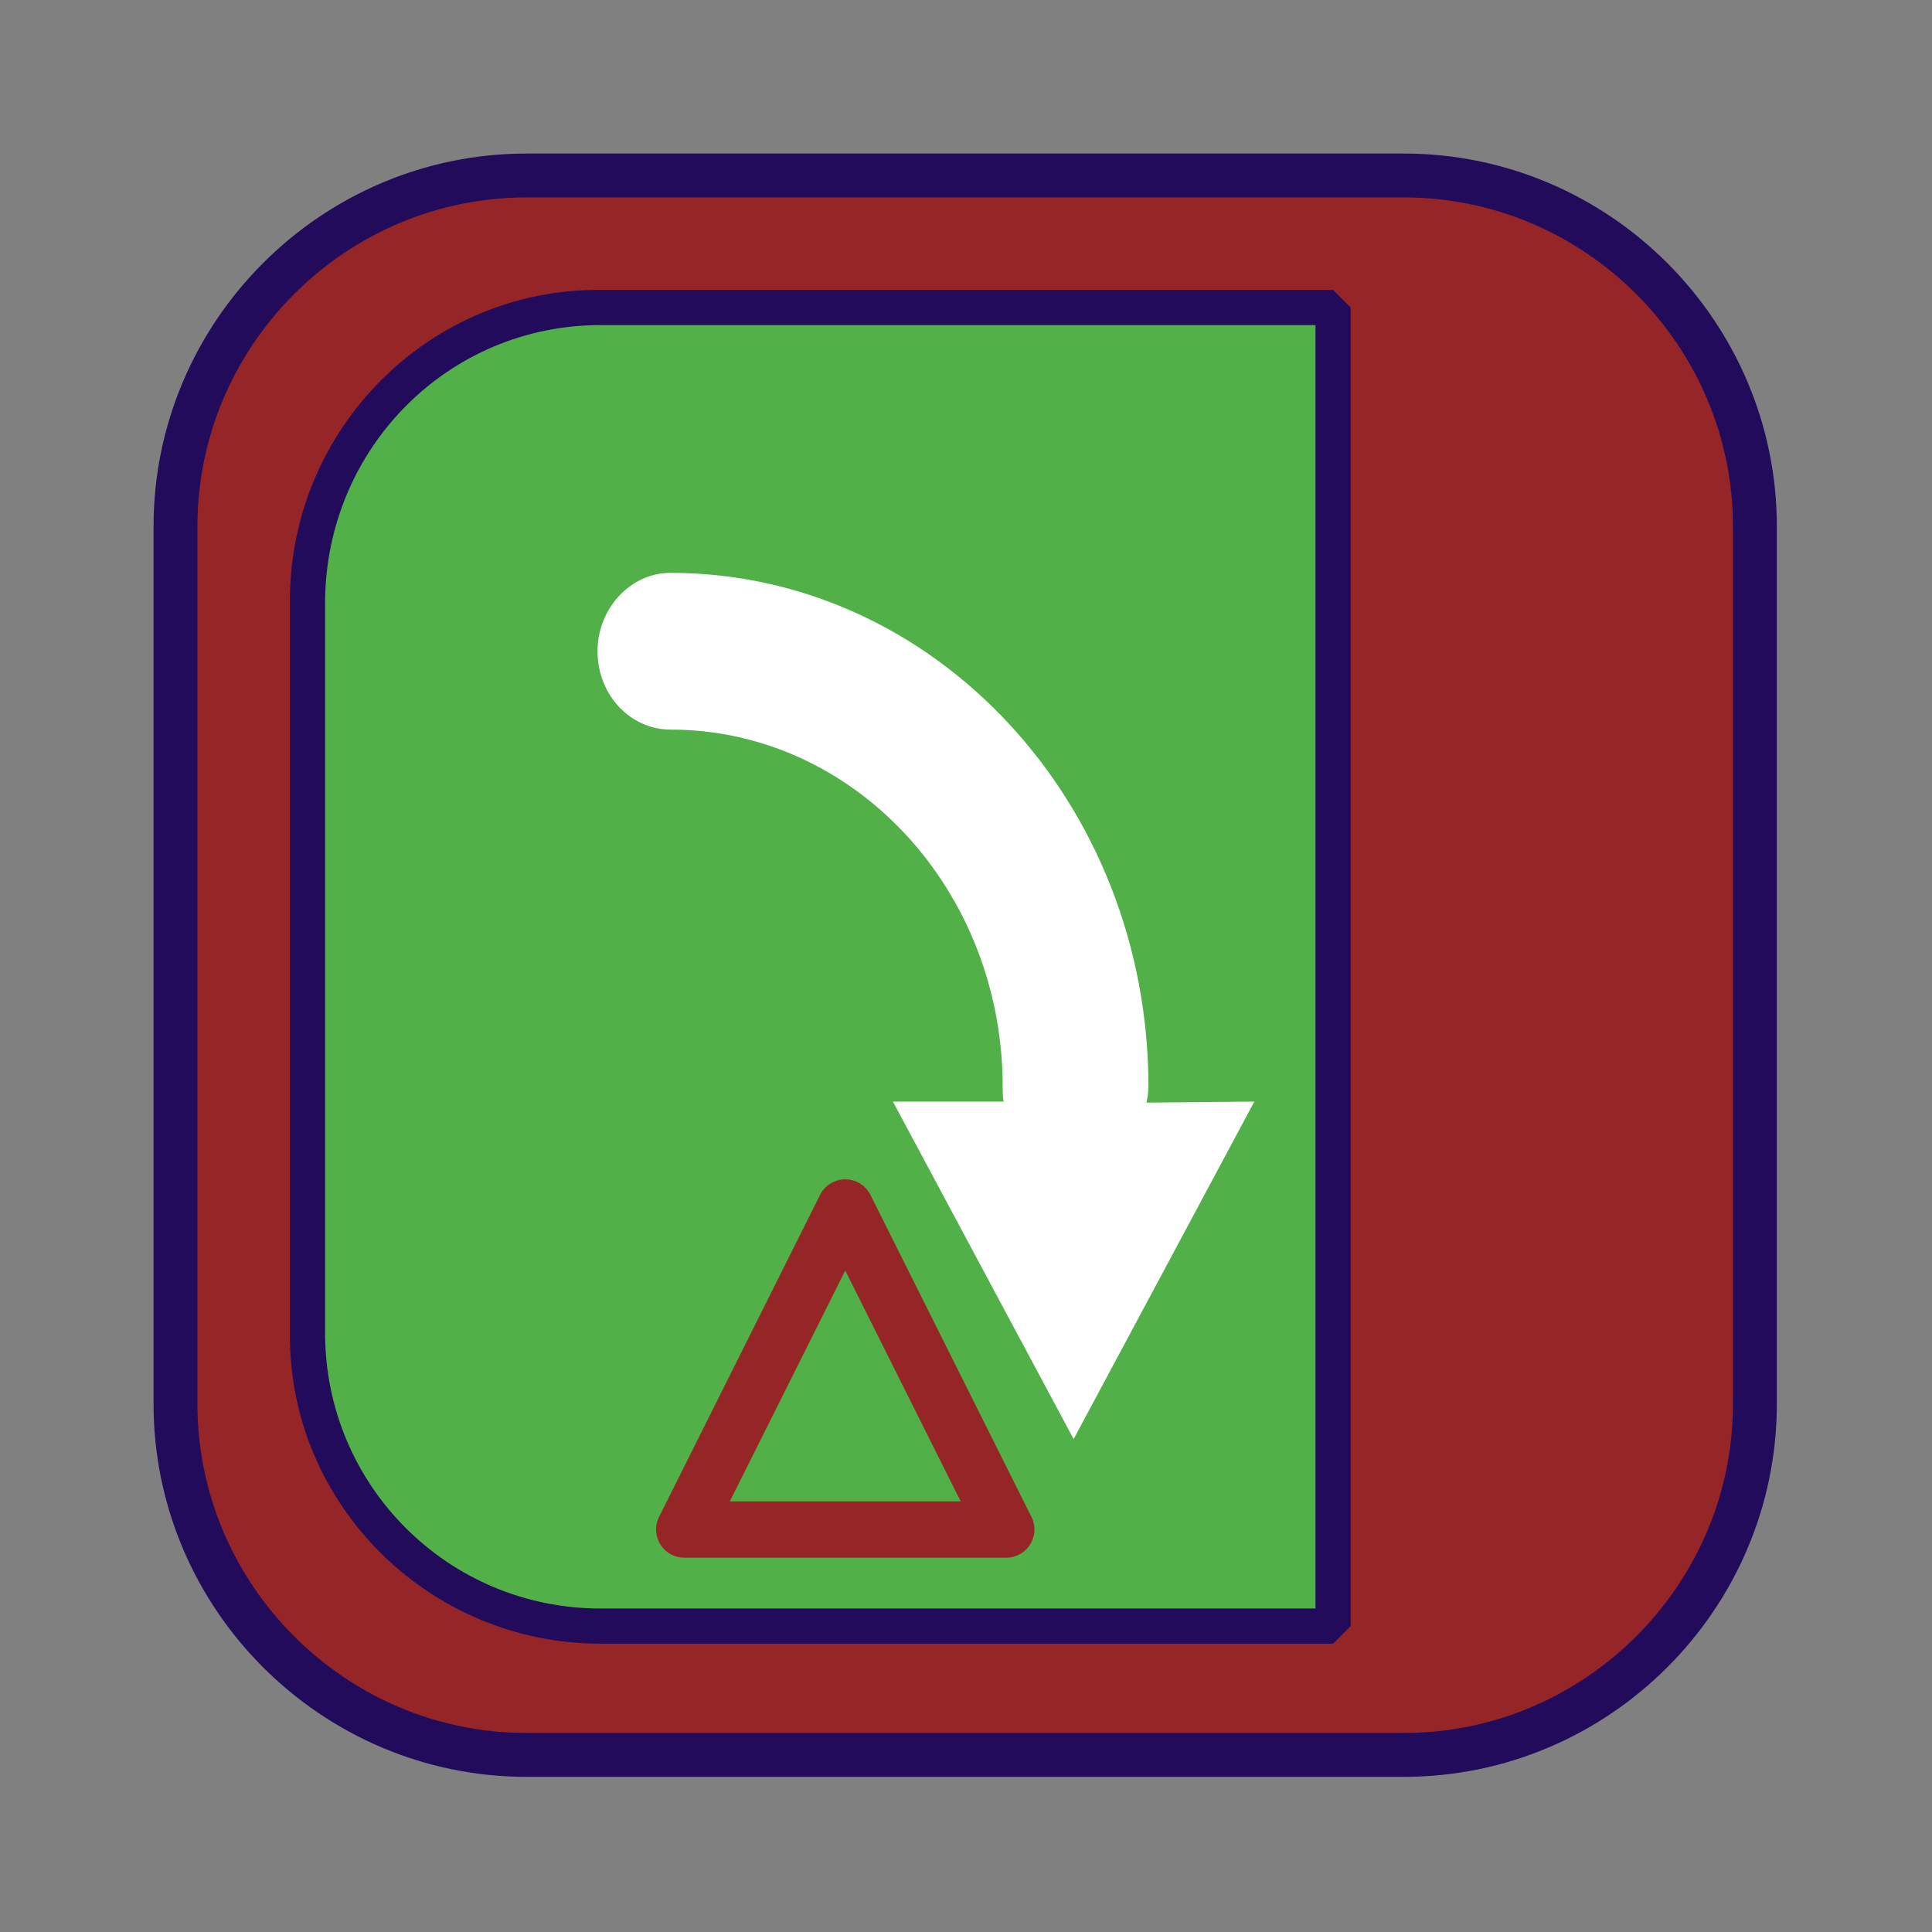 <?xml version="1.0" encoding="UTF-8"?>
<!DOCTYPE svg PUBLIC "-//W3C//DTD SVG 1.1//EN" "http://www.w3.org/Graphics/SVG/1.1/DTD/svg11.dtd">
<svg version="1.1" xmlns="http://www.w3.org/2000/svg" xmlns:xlink="http://www.w3.org/1999/xlink" width="24" height="24"  xml:space="preserve" id="adjusted_Decrease_Infusion_Rate_Done_Early">
    <rect width="100%" height="100%" fill="#808080" stroke="none"/>
    <!-- Generated by PaintCode - http://www.paintcodeapp.com -->
    <g id="adjusted_Decrease_Infusion_Rate_Done_Early-group">
        <g id="adjusted_Decrease_Infusion_Rate_Done_Early-group2">
            <g id="adjusted_Decrease_Infusion_Rate_Done_Early-group3" transform="scale(2.18, 2.18)" >
                <rect id="adjusted_Decrease_Infusion_Rate_Done_Early-rectangle" stroke="none" fill="rgb(149, 37, 39)" x="1" y="1" width="9" height="9" rx="2" />
                <path id="adjusted_Decrease_Infusion_Rate_Done_Early-border" stroke="rgb(34, 11, 91)" stroke-width="0.25" stroke-miterlimit="10" fill="none" d="M 1,8 C 1,9.1 1.9,10 3,10 L 8,10 C 9.1,10 10,9.1 10,8 L 10,3 C 10,1.9 9.1,1 8,1 L 3,1 C 1.9,1 1,1.9 1,3 L 1,8 Z M 1,8" />
            </g>
            <g id="adjusted_Decrease_Infusion_Rate_Done_Early-group4" transform="translate(2, 2) scale(1.82, 1.82)" >
                <path id="adjusted_Decrease_Infusion_Rate_Done_Early-bezier" stroke="none" fill="rgb(82, 176, 73)" d="M 8,1 C 8,1 8,10 8,10 L 3,10 C 1.9,10 1,9.1 1,8 L 1,3 C 1,1.9 1.9,1 3,1 L 8,1 8,1 Z M 8,1" />
                <path id="adjusted_Decrease_Infusion_Rate_Done_Early-border2" stroke="none" fill="rgb(34, 11, 91)" d="M 7.88,1 L 8.12,1 8.12,1 8.12,1 C 8.12,1.01 8.12,1.01 8.12,1.01 8.12,1.02 8.12,1.02 8.12,1.03 8.12,1.06 8.12,1.06 8.12,1.1 8.12,1.22 8.12,1.22 8.12,1.39 8.12,1.81 8.12,1.81 8.12,2.41 8.12,3.81 8.12,3.81 8.12,5.5 8.12,8.88 8.12,8.88 8.12,10 L 8,10.12 3,10.12 C 1.83,10.12 0.87,9.17 0.88,8 L 0.88,3 C 0.88,1.83 1.83,0.87 3,0.88 L 8,0.88 8.12,1 8.12,1 8,1 7.88,1 Z M 8.12,1 L 7.88,1 7.88,1 8,1 8,1.12 3,1.12 C 1.96,1.12 1.13,1.96 1.12,3 L 1.12,8 C 1.12,9.04 1.96,9.88 3,9.88 L 8,9.88 7.88,10 C 7.88,8.88 7.88,8.88 7.88,5.5 7.88,3.81 7.88,3.81 7.88,2.41 7.88,1.81 7.88,1.81 7.88,1.39 7.88,1.22 7.88,1.22 7.88,1.1 7.88,1.06 7.88,1.06 7.88,1.03 7.88,1.02 7.88,1.02 7.88,1.01 7.88,1.01 7.88,1.01 7.88,1 L 7.88,1 7.88,1 7.88,1 8.12,1 Z M 8.12,1" />
            </g>
        </g>
        <g id="adjusted_Decrease_Infusion_Rate_Done_Early-group5" transform="" >
            <g id="adjusted_Decrease_Infusion_Rate_Done_Early-group6" transform="translate(3.5, 6) scale(1.7, 1.18)" >
                <g id="adjusted_Decrease_Infusion_Rate_Done_Early-group7" transform="scale(0.71, 1.1)" >
                    <path id="adjusted_Decrease_Infusion_Rate_Done_Early-bezier2" stroke="none" fill="rgb(255, 255, 255)" d="M 8.92,5.78 C 8.92,5.83 8.91,5.88 8.9,5.93 L 10.01,5.92 8.15,9.15 6.29,5.92 7.43,5.92 C 7.42,5.88 7.42,5.83 7.42,5.78 7.42,3.89 5.89,2.36 4,2.36 3.59,2.36 3.25,2.03 3.25,1.61 3.25,1.2 3.59,0.86 4,0.86 6.72,0.86 8.92,3.06 8.92,5.78 Z M 8.92,5.78" />
                </g>
            </g>
        </g>
    </g>
    <g id="adjusted_Decrease_Infusion_Rate_Done_Early-group8" transform="" >
        <g id="adjusted_Decrease_Infusion_Rate_Done_Early-group9" transform="translate(7.5, 14)" >
            <path id="adjusted_Decrease_Infusion_Rate_Done_Early-bezier3" stroke="rgb(149, 37, 39)" stroke-width="0.7" stroke-linecap="round" stroke-linejoin="round" stroke-miterlimit="10" fill="none" d="M 3,1 L 5,5 1,5 3,1 Z M 3,1" />
        </g>
    </g>
</svg>
